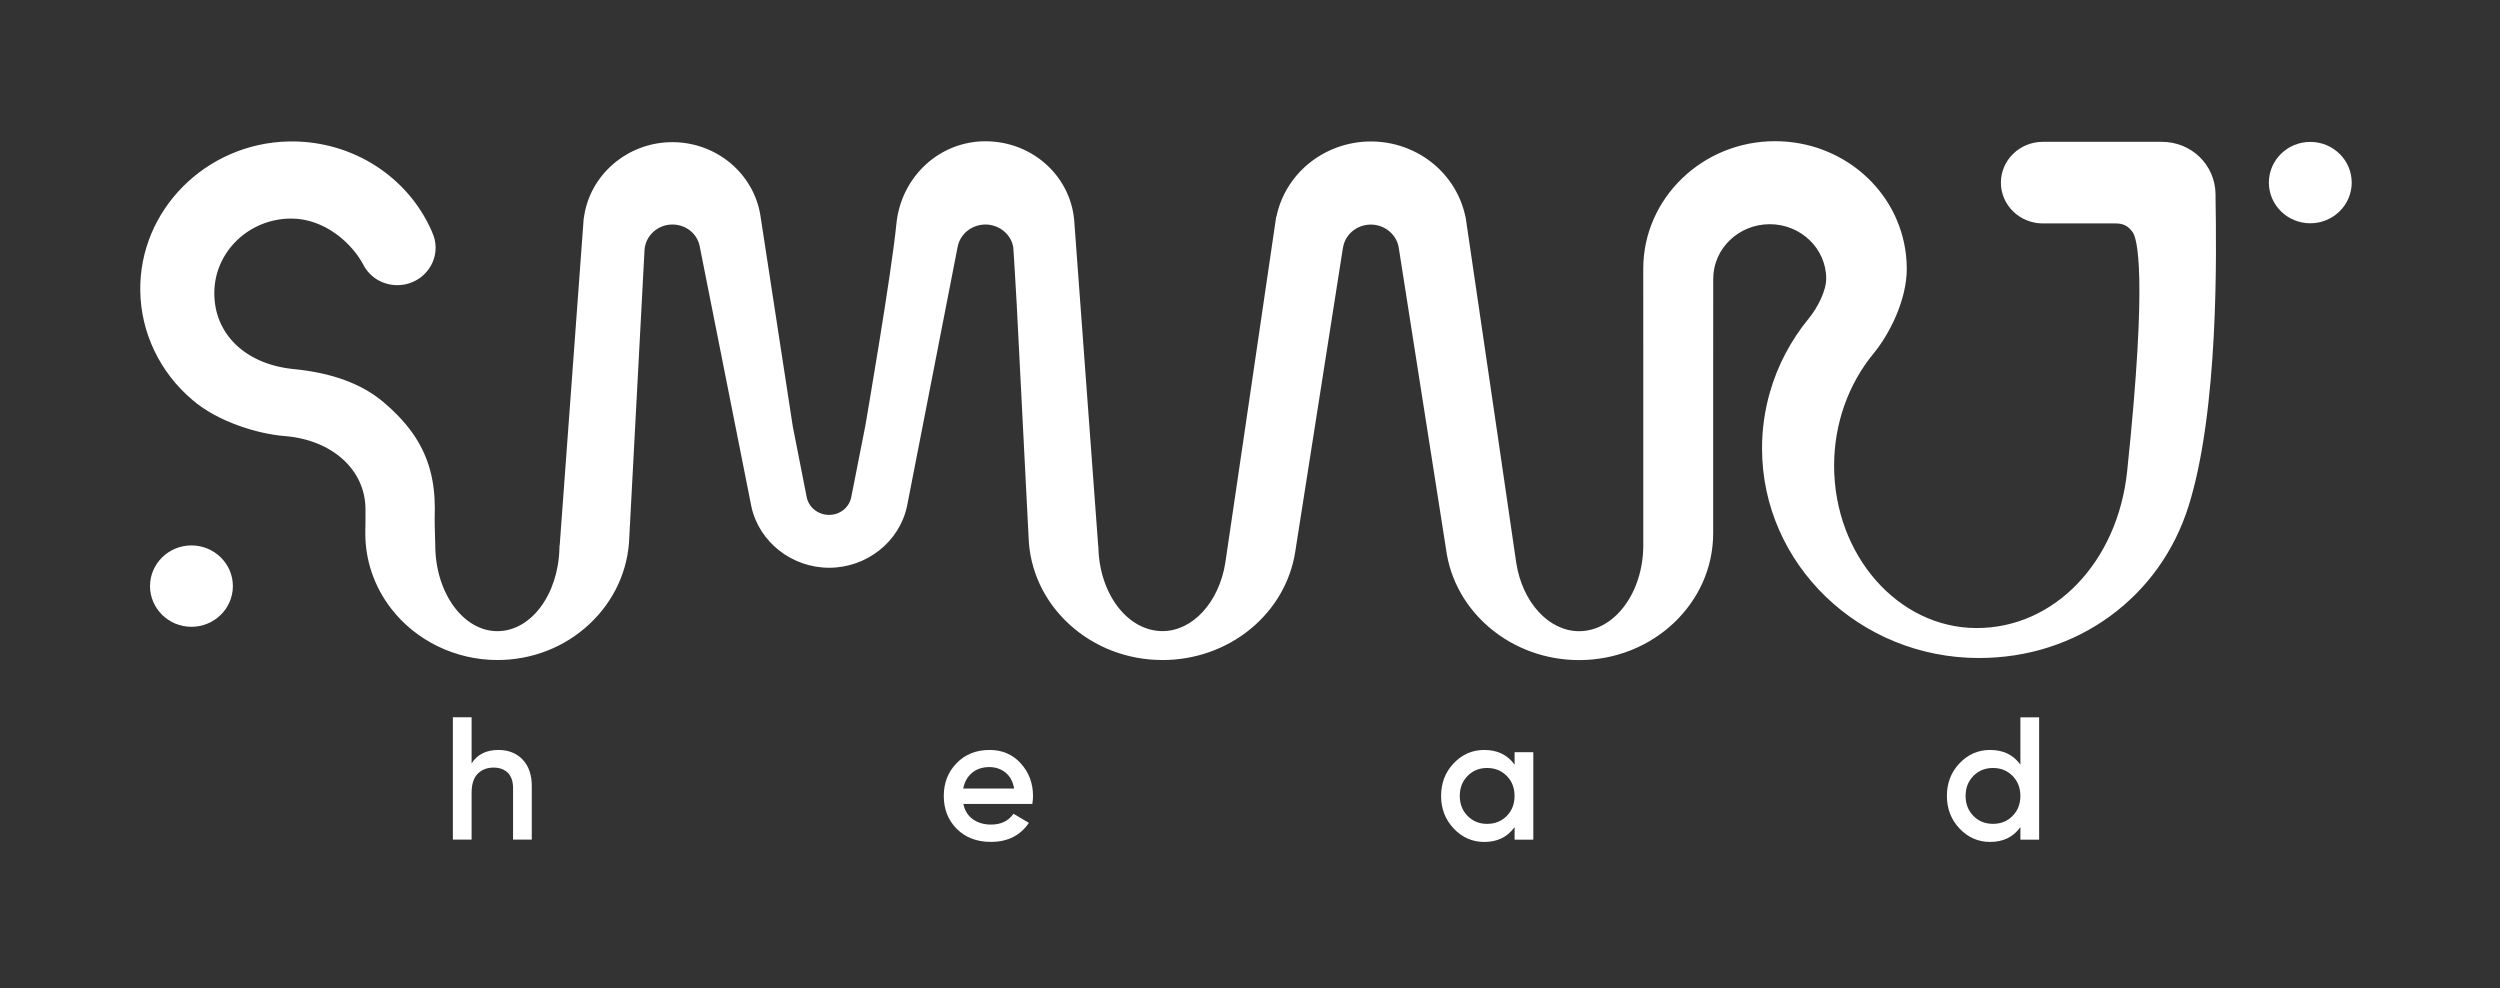 <svg width="172" height="68" viewBox="0 0 172 68" fill="none" xmlns="http://www.w3.org/2000/svg">
<rect x="0" y="0" width="172" height="68" fill="#333333" stroke="none"/>
<path d="M34.295 51.597C33.451 51.597 32.836 51.905 32.446 52.523V49.347H31.158V57.764H32.446V54.542C32.446 53.956 32.585 53.521 32.864 53.237C33.142 52.954 33.509 52.81 33.961 52.81C34.373 52.81 34.7 52.931 34.94 53.171C35.178 53.411 35.298 53.757 35.298 54.205V57.764H36.586V54.073C36.586 53.303 36.376 52.699 35.954 52.256C35.53 51.818 34.979 51.597 34.295 51.597Z" fill="white"/>
<path d="M68.082 51.597C67.159 51.597 66.403 51.899 65.815 52.505C65.226 53.109 64.932 53.862 64.932 54.759C64.932 55.674 65.23 56.428 65.826 57.026C66.422 57.623 67.206 57.922 68.175 57.922C69.328 57.922 70.198 57.485 70.787 56.612L69.726 55.986C69.385 56.483 68.871 56.731 68.187 56.731C67.694 56.731 67.275 56.608 66.934 56.364C66.593 56.12 66.374 55.769 66.278 55.312H71.025C71.057 55.087 71.072 54.907 71.072 54.771C71.072 53.888 70.791 53.14 70.231 52.522C69.675 51.906 68.957 51.597 68.082 51.597ZM66.269 54.255C66.357 53.797 66.559 53.436 66.876 53.172C67.195 52.907 67.592 52.775 68.068 52.775C68.49 52.775 68.858 52.899 69.171 53.147C69.486 53.395 69.687 53.765 69.773 54.253H66.269V54.255Z" fill="white"/>
<path d="M104.204 52.606C103.718 51.934 103.023 51.597 102.117 51.597C101.297 51.597 100.598 51.901 100.017 52.512C99.436 53.121 99.147 53.871 99.147 54.761C99.147 55.644 99.438 56.391 100.017 57.005C100.598 57.617 101.297 57.926 102.117 57.926C103.024 57.926 103.72 57.585 104.204 56.903V57.769H105.492V51.752H104.204V52.606ZM103.666 56.135C103.307 56.5 102.857 56.682 102.317 56.682C101.776 56.682 101.327 56.5 100.969 56.135C100.611 55.771 100.433 55.312 100.433 54.76C100.433 54.208 100.611 53.748 100.969 53.384C101.327 53.019 101.776 52.837 102.317 52.837C102.857 52.837 103.307 53.021 103.666 53.384C104.024 53.748 104.202 54.208 104.202 54.76C104.202 55.312 104.024 55.773 103.666 56.135Z" fill="white"/>
<path d="M139.004 52.606C138.518 51.933 137.823 51.597 136.917 51.597C136.098 51.597 135.399 51.901 134.817 52.512C134.236 53.12 133.947 53.871 133.947 54.761C133.947 55.644 134.238 56.39 134.817 57.005C135.399 57.617 136.098 57.925 136.917 57.925C137.825 57.925 138.52 57.585 139.004 56.903V57.768H140.292V49.351H139.004V52.606ZM138.466 56.135C138.108 56.5 137.658 56.681 137.118 56.681C136.578 56.681 136.128 56.5 135.77 56.135C135.411 55.77 135.233 55.311 135.233 54.759C135.233 54.207 135.411 53.748 135.77 53.383C136.128 53.019 136.576 52.837 137.118 52.837C137.658 52.837 138.108 53.02 138.466 53.383C138.824 53.748 139.002 54.207 139.002 54.759C139.002 55.311 138.824 55.772 138.466 56.135Z" fill="white"/>
<path d="M13.172 37.525C11.601 37.525 10.322 38.78 10.322 40.324C10.322 41.869 11.601 43.124 13.172 43.124C14.743 43.124 16.022 41.869 16.022 40.324C16.022 38.782 14.743 37.525 13.172 37.525Z" fill="white"/>
<path d="M152.429 13.351C152.399 11.336 150.773 9.758 148.73 9.758H140.547C138.955 9.758 137.662 11.017 137.662 12.565C137.662 14.113 138.955 15.372 140.547 15.372H145.561C146.086 15.372 146.436 15.555 146.735 15.986C147.007 16.379 147.787 18.729 146.348 32.423C145.692 38.674 141.341 43.21 136.001 43.21C130.589 43.21 126.187 38.196 126.187 32.034C126.187 29.183 127.151 26.444 128.9 24.32C130.038 22.938 131.186 20.602 131.186 18.494C131.186 18.18 131.167 17.859 131.133 17.543C130.634 13.079 126.761 9.714 122.12 9.714C117.122 9.714 113.056 13.652 113.056 18.492C113.056 18.543 113.058 29.384 113.058 29.384V37.508C113.058 40.77 111.076 43.426 108.641 43.426C106.563 43.426 104.746 41.451 104.319 38.733L103.065 30.134L100.869 15.179L100.829 14.916L100.822 14.92C100.537 13.517 99.772 12.239 98.649 11.296C97.447 10.289 95.909 9.733 94.32 9.733C92.73 9.733 91.192 10.289 89.988 11.296C88.865 12.238 88.102 13.515 87.816 14.916L87.802 14.91L85.567 30.13C85.567 30.13 84.302 38.715 84.3 38.729C83.863 41.447 82.048 43.42 79.982 43.42C77.61 43.42 75.671 40.921 75.57 37.731L75.563 37.544H75.555L73.924 15.423C73.785 12.224 71.098 9.72 67.796 9.72C64.62 9.72 61.986 12.171 61.669 15.421C61.332 18.876 59.547 29.221 59.53 29.319L58.579 34.141C58.461 34.886 57.814 35.425 57.04 35.425C56.289 35.425 55.643 34.912 55.502 34.206C55.496 34.179 54.542 29.332 54.542 29.332C54.542 29.332 52.315 14.816 52.313 14.81C52.09 13.421 51.358 12.147 50.258 11.225C49.146 10.293 47.725 9.78 46.255 9.78C43.161 9.78 40.547 12.049 40.17 14.999L40.161 14.995L38.507 37.521H38.494L38.489 37.734C38.401 40.925 36.526 43.424 34.219 43.424C31.863 43.424 29.946 40.768 29.946 37.5C29.942 37.302 29.935 37.114 29.929 36.925C29.911 36.345 29.894 35.797 29.916 34.99C29.916 33.071 29.498 31.525 28.602 30.121C28.062 29.274 27.325 28.465 26.354 27.643C24.888 26.405 22.825 25.649 20.223 25.395C20.157 25.39 20.103 25.384 20.063 25.378C16.833 25.004 14.744 22.957 14.744 20.167C14.744 17.337 17.12 15.037 20.041 15.037C22.304 15.037 24.201 16.695 25.009 18.235C25.456 19.09 26.348 19.619 27.34 19.619C28.791 19.619 29.971 18.46 29.971 17.035V17.029L29.969 16.988C29.95 16.661 29.933 16.402 29.686 15.865C28.034 12.139 24.267 9.731 20.09 9.731C20.007 9.731 19.925 9.731 19.842 9.733C14.153 9.862 9.582 14.462 9.65 19.989C9.685 22.881 11 25.63 13.252 27.526C14.986 29.021 17.746 29.856 19.576 30C22.853 30.257 25.145 32.328 25.145 35.039C25.15 35.309 25.143 36.29 25.133 36.687C25.133 38.57 25.748 40.362 26.913 41.872C28.621 44.087 31.351 45.409 34.218 45.409C36.597 45.409 38.847 44.532 40.551 42.938C42.255 41.345 43.23 39.213 43.296 36.939L44.14 21.035C44.209 19.725 44.34 17.235 44.344 17.182C44.417 16.209 45.257 15.447 46.257 15.447C47.179 15.447 47.952 16.054 48.135 16.922L51.7 34.877C52.241 37.302 54.488 39.061 57.043 39.061C59.622 39.061 61.875 37.285 62.402 34.833L65.886 16.984C66.056 16.094 66.861 15.447 67.798 15.447C68.752 15.447 69.576 16.128 69.715 17.029C69.733 17.167 69.866 19.454 69.951 20.957L70.766 36.939C70.834 39.218 71.826 41.35 73.556 42.942C75.287 44.533 77.57 45.41 79.986 45.41C82.207 45.41 84.356 44.653 86.031 43.276C87.694 41.912 88.787 40.031 89.109 37.982L92.383 17.118L92.407 16.988C92.574 16.097 93.379 15.451 94.316 15.451C95.266 15.451 96.092 16.133 96.234 17.043L99.486 37.77C100.054 42.127 103.989 45.414 108.641 45.414C113.728 45.414 117.866 41.502 117.866 36.693V25.896L117.87 19.182C117.87 17.11 119.615 15.425 121.76 15.425C123.901 15.425 125.643 17.107 125.643 19.173C125.643 20.006 125.05 21.167 124.464 21.883C123.204 23.42 122.296 25.142 121.766 27.002C121.408 28.251 121.228 29.546 121.228 30.85C121.228 38.802 127.921 45.271 136.15 45.271C139.477 45.271 142.6 44.273 145.184 42.383C147.736 40.517 149.596 37.91 150.565 34.846C152.659 28.223 152.487 17.292 152.431 13.701L152.429 13.351Z" fill="white"/>
<path d="M158.947 9.763C157.376 9.763 156.098 11.018 156.098 12.562C156.098 14.105 157.376 15.362 158.947 15.362C160.519 15.362 161.798 14.107 161.798 12.562C161.798 11.018 160.519 9.763 158.947 9.763Z" fill="white"/>
</svg>
